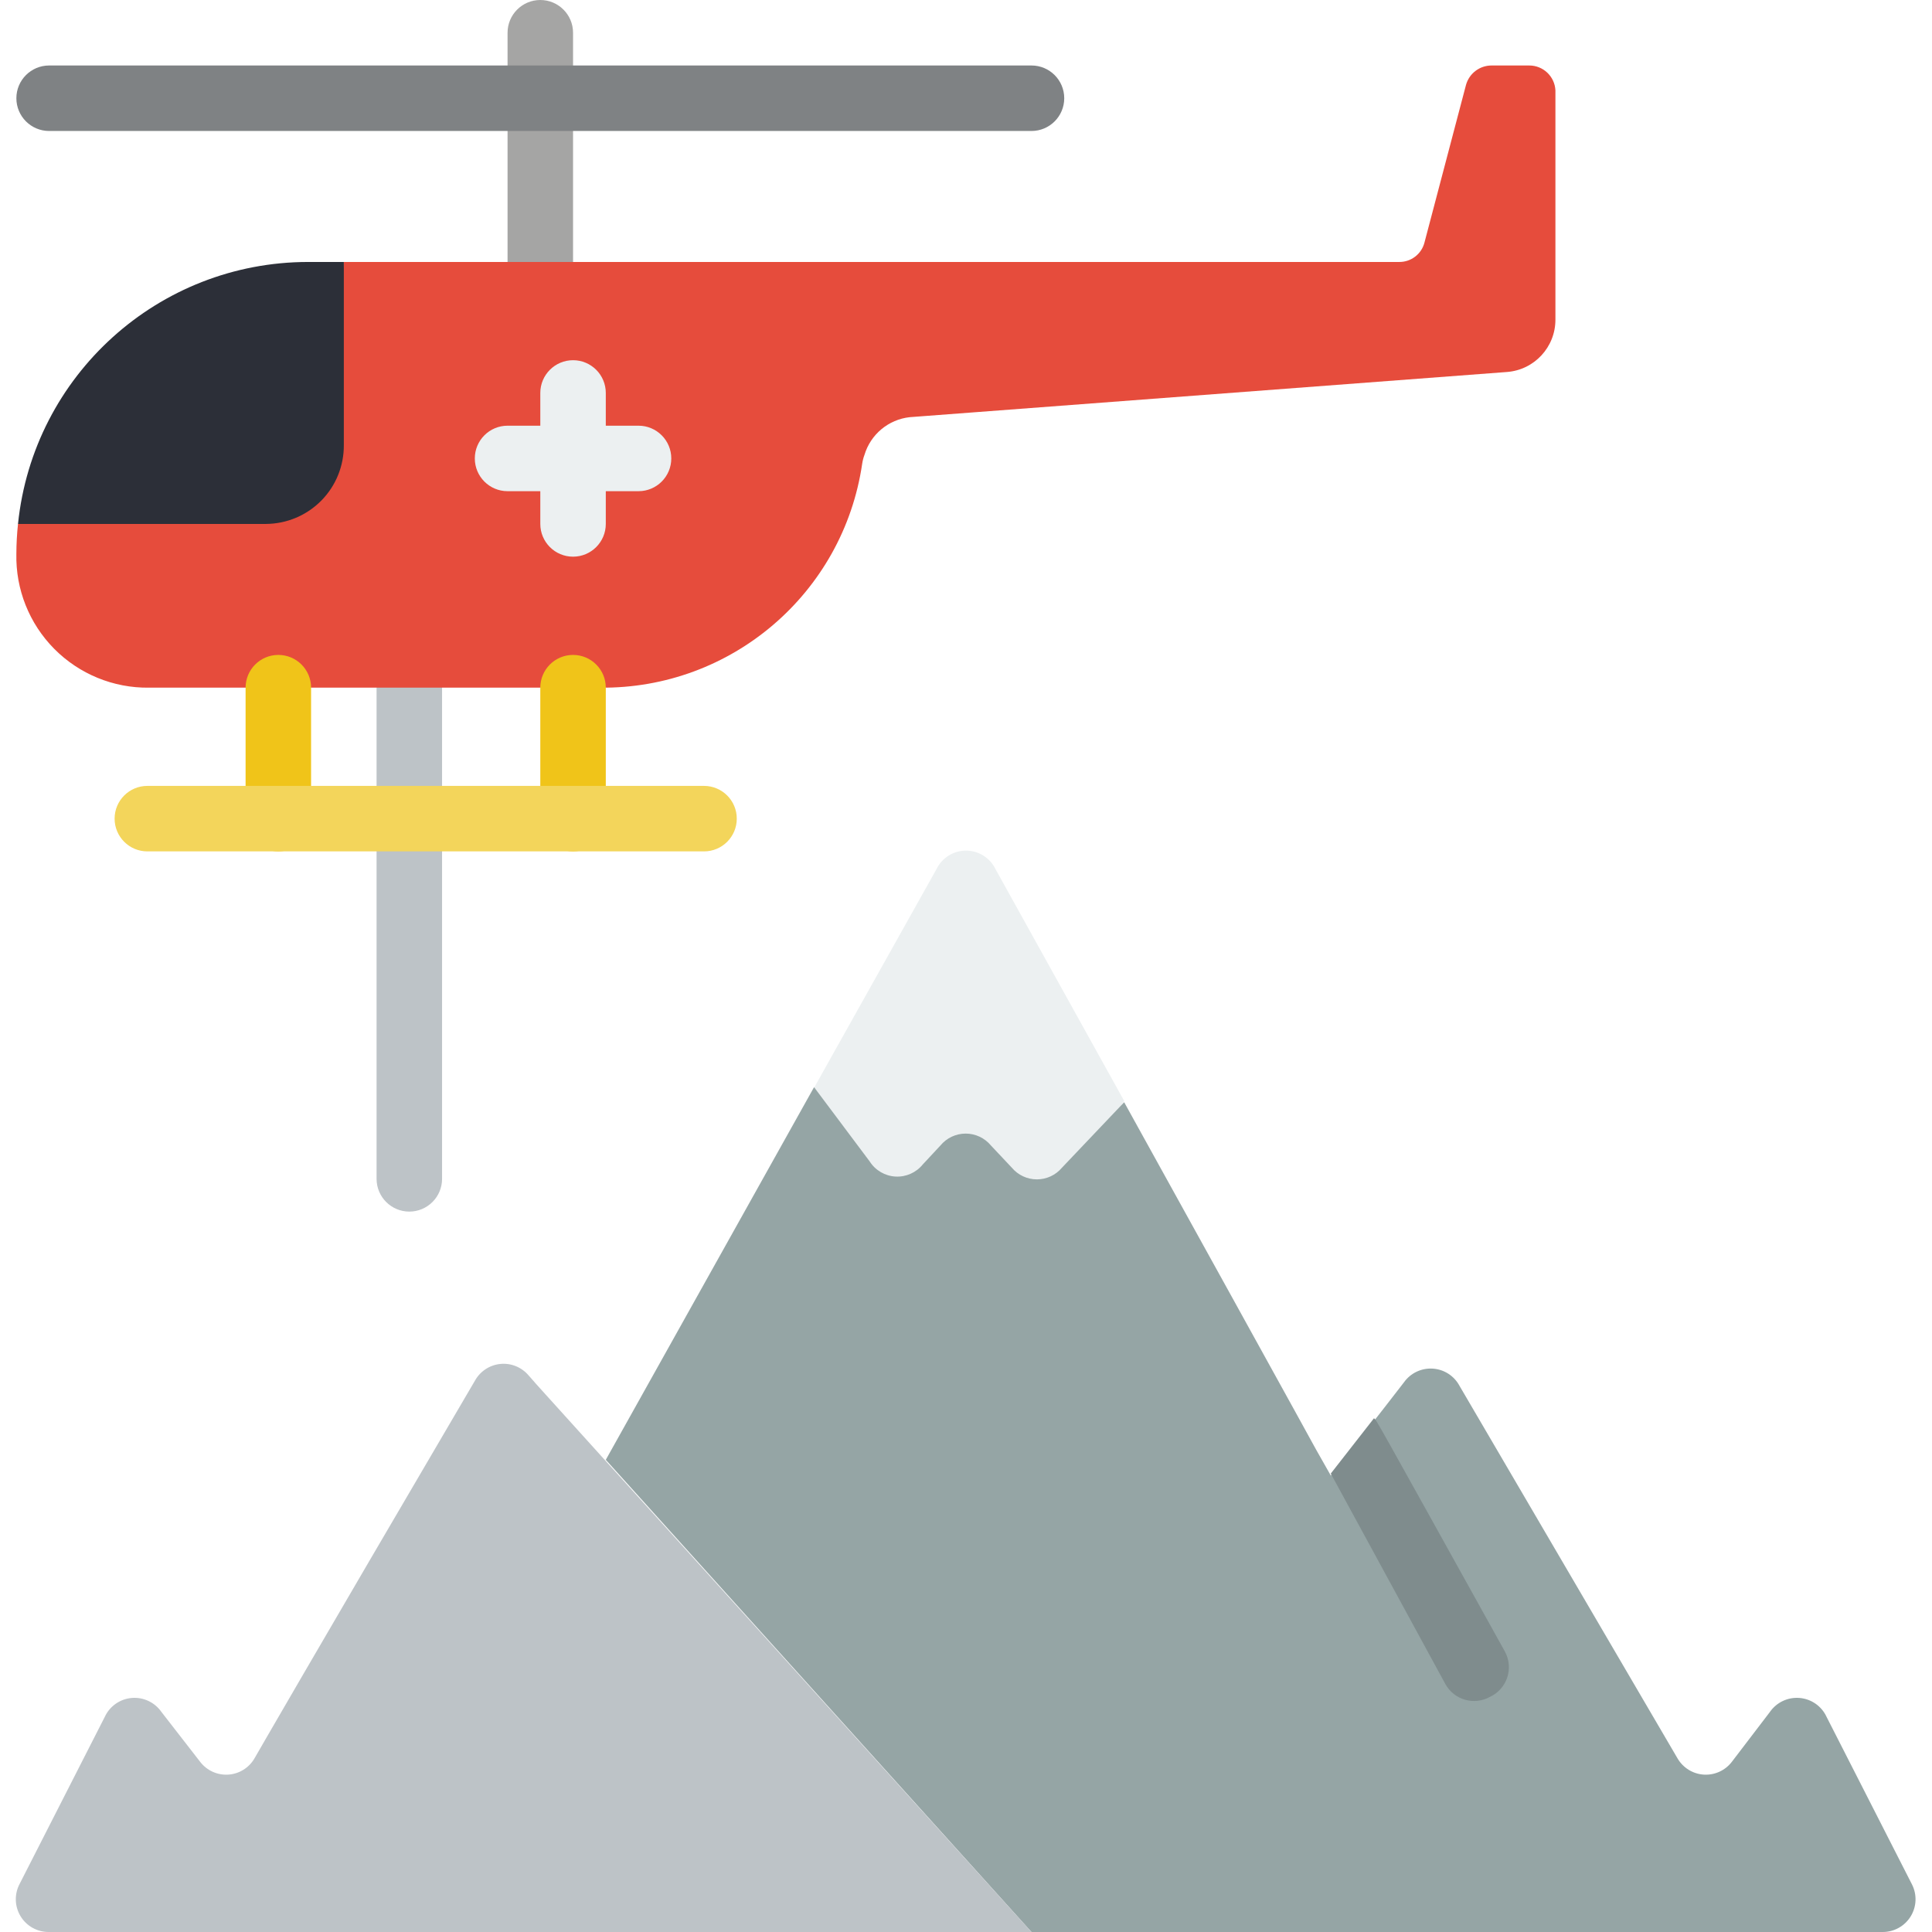 <svg height="512" viewBox="0 0 58 59" width="512" xmlns="http://www.w3.org/2000/svg"><g id="021---Mountain-Rescue" fill="none" transform="translate(-1)"><path id="Shape" d="m34.83 33.62-1.9 3c-.19.226-.47.356-.765.356s-.575-.13-.765-.356l-.64-.62c-.19-.229-.472-.362-.77-.362s-.58.133-.77.362l-.54.58c-.202.25-.512.387-.833.37-.321-.018-.614-.189-.787-.46l-1.7-3.27 3.74-6.68c.167-.345.517-.564.9-.564s.733.219.9.564z" fill="#ecf0f1"/><path id="Shape" d="m58 59h-26l-13-14.42 6.36-11.38 1.7 2.27c.173.271.466.442.787.46.321.018.631-.12.833-.37l.54-.58c.19-.229.472-.362.77-.362s.58.133.77.362l.64.68c.19.226.47.356.765.356s.575-.13.765-.356l1.9-2c10.87 19.64 3.83 7 6.31 11.4 1.58-2 1.1-1.38 2.23-2.84.199-.284.531-.445.878-.425.347.02.658.219.822.525l6.66 11.38c.169.288.47.474.803.494.333.02.655-.128.857-.394l1.16-1.52c.204-.295.551-.458.909-.427s.671.251.821.577l2.61 5.12c.156.31.141.678-.041.973-.181.295-.503.476-.849.477z" fill="#95a5a5"/><path id="Shape" d="m46 51.82c-.232.129-.506.16-.761.087s-.471-.245-.599-.477l-3.5-6.43 1.32-1.69c.1.1-.1-.25 4 7.13.13.243.155.528.068.789-.087.261-.278.475-.528.591z" fill="#7f8c8d"/><path id="Shape" d="m17 9c-.552 0-1-.448-1-1v-7c0-.552.448-1 1-1s1 .448 1 1v7c0 .552-.448 1-1 1z" fill="#a5a5a4"/><path id="Shape" d="m33 3c0 .552-.448 1-1 1h-30c-.552 0-1-.448-1-1s.448-1 1-1h30c.552 0 1 .448 1 1z" fill="#7f8284"/><path id="Shape" d="m32 59-30-0c-.354.006-.685-.176-.87-.478s-.196-.68-.03-.992l2.6-5.1c.15-.326.464-.546.821-.577s.704.132.909.427l1.18 1.52c.202.266.523.414.857.394.333-.02.635-.205.803-.494.18-.31 1.55-2.7 6.73-11.53.158-.289.447-.483.775-.517.328-.034.651.096.865.347 1.41 1.57-5.16-5.7 15.36 17z" fill="#bdc3c7"/><path id="Shape" d="m13 37c-.552 0-1-.448-1-1v-15c0-.552.448-1 1-1s1 .448 1 1v15c0 .552-.448 1-1 1z" fill="#bdc3c7"/><path id="Shape" d="m47.2 2h-1.15c-.363-0-.681.241-.78.59l-1.27 4.82c-.091.35-.409.593-.77.59h-32.23c-.44 4-.33 2.95-.5 4.59.005.636-.243 1.247-.689 1.699-.447.452-1.055.708-1.691.711-7.55 1.08-7 1-7.07 1s0 0 0 0c-.032.302-.049.606-.05.91-.025 1.085.393 2.134 1.157 2.905.764.771 1.808 1.199 2.893 1.185h13.78c4.002.042 7.42-2.88 8-6.84.014-.092.037-.183.07-.27.188-.625.731-1.078 1.38-1.15l18.24-1.38c.836-.063 1.482-.761 1.48-1.6v-7c-.021-.426-.373-.761-.8-.76z" fill="#e64c3c"/><path id="Shape" d="m11 8-0 5.59c.005.636-.243 1.247-.689 1.699-.447.452-1.055.708-1.691.711-5.53 0-7.46 0-7.57 0 .466-4.543 4.293-7.998 8.86-8z" fill="#2c2f38"/><path id="Shape" d="m18 26c-.552 0-1-.448-1-1v-4c0-.552.448-1 1-1s1 .448 1 1v4c0 .552-.448 1-1 1z" fill="#f0c419"/><path id="Shape" d="m9 26c-.552 0-1-.448-1-1v-4c0-.552.448-1 1-1s1 .448 1 1v4c0 .552-.448 1-1 1z" fill="#f0c419"/><path id="Shape" d="m22 26h-17c-.552 0-1-.448-1-1s.448-1 1-1h17c.552 0 1 .448 1 1s-.448 1-1 1z" fill="#f3d55b"/><g fill="#ecf0f1"><path id="Shape" d="m18 17c-.552 0-1-.448-1-1v-4c0-.552.448-1 1-1s1 .448 1 1v4c0 .552-.448 1-1 1z"/><path id="Shape" d="m20 15h-4c-.552 0-1-.448-1-1s.448-1 1-1h4c.552 0 1 .448 1 1s-.448 1-1 1z"/></g></g></svg>